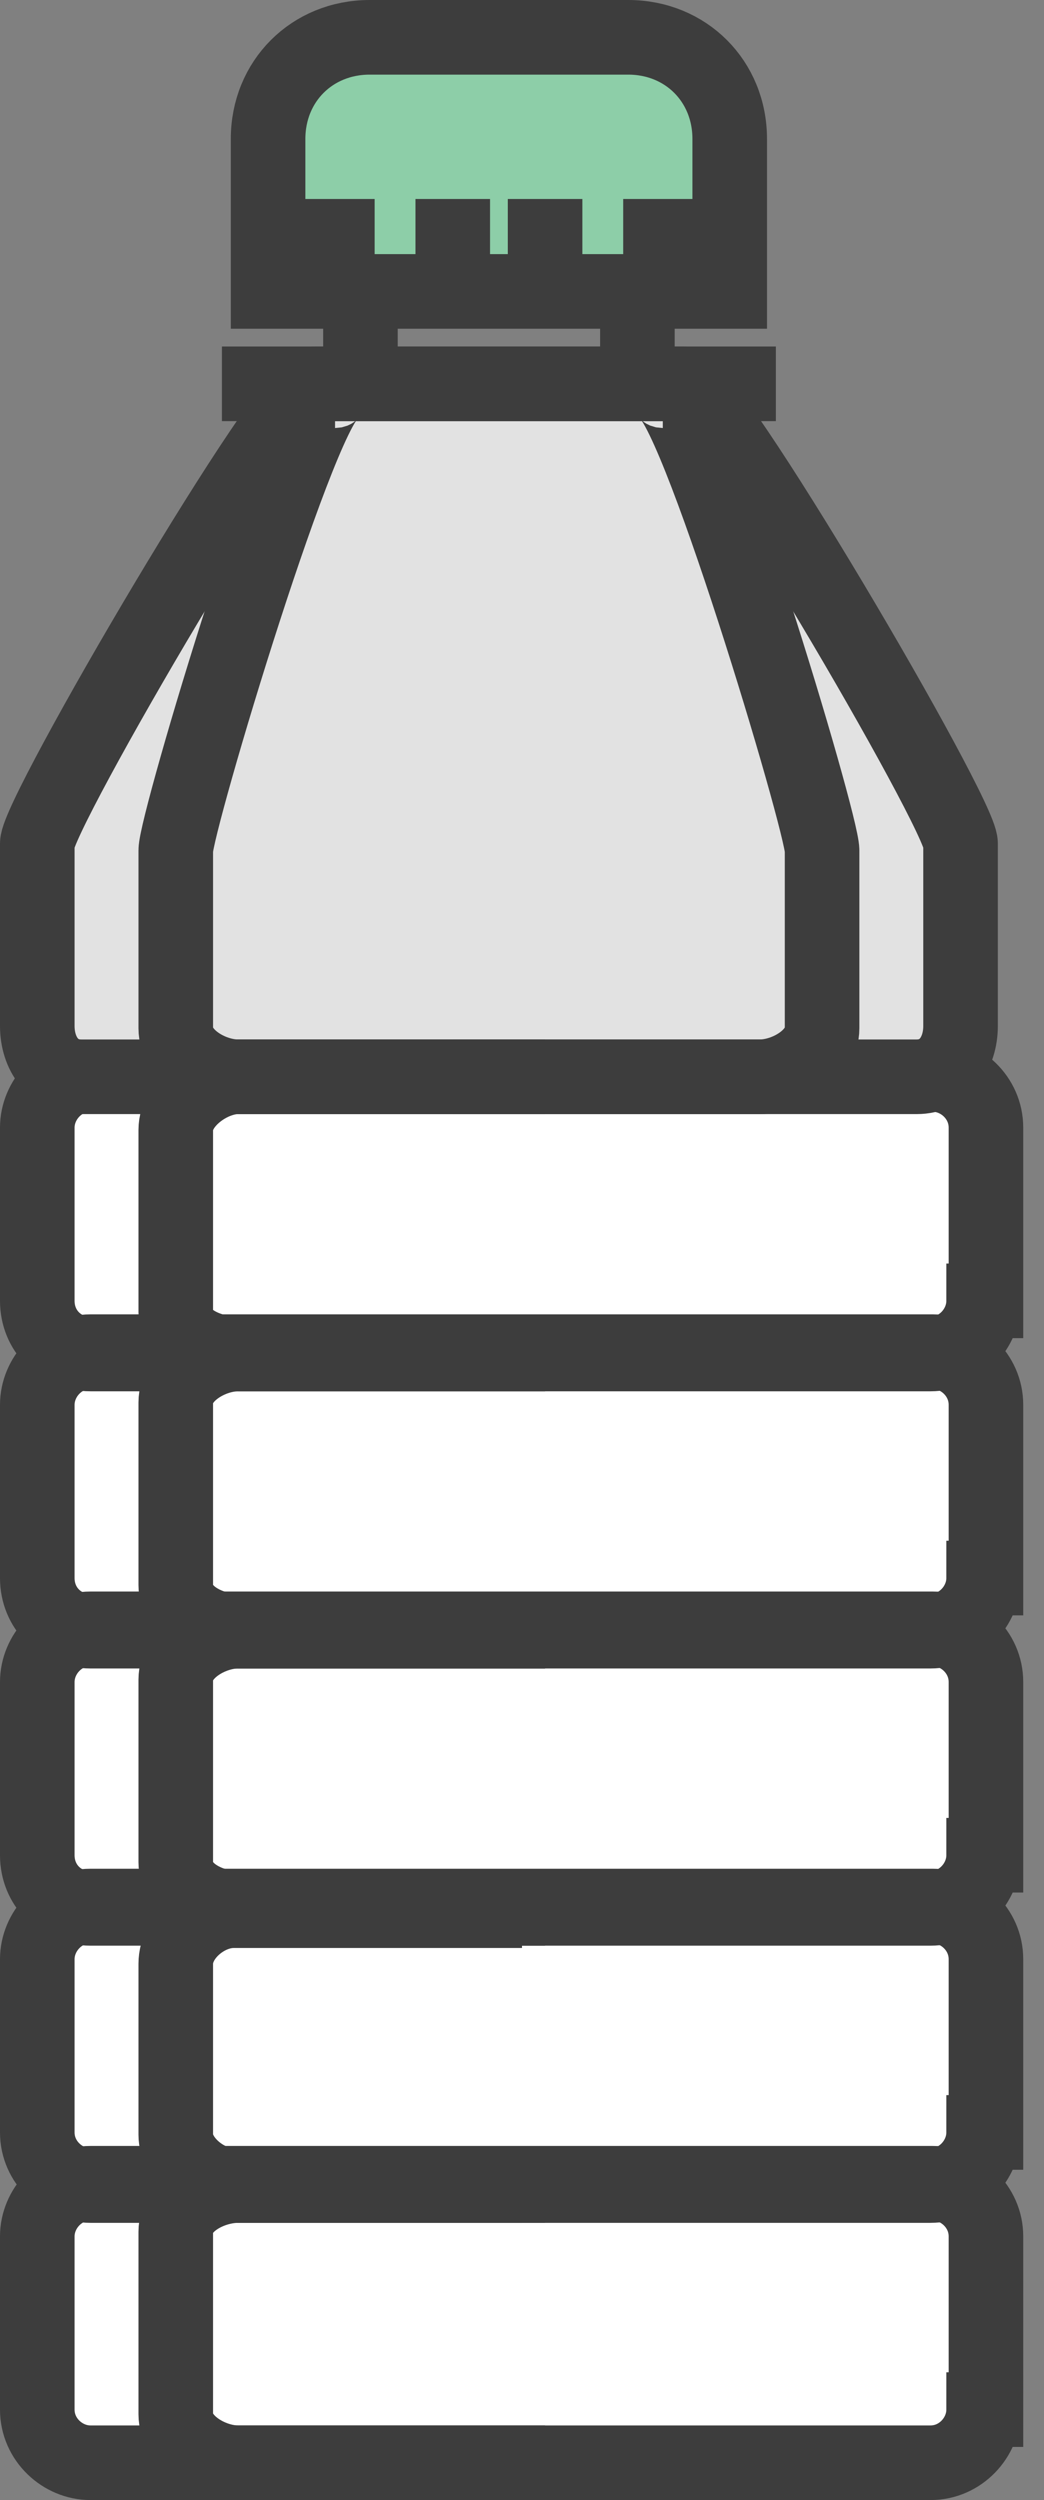 <svg width="28" height="67" viewBox="0 0 28 67" fill="none" xmlns="http://www.w3.org/2000/svg">
<rect x="0" y="0" width="28" height="67" fill="#808080" stroke="none"/>
<path d="M26.381 64.576C26.381 65.319 25.762 66 24.957 66H2.424C1.681 66 1 65.381 1 64.576V59.933C1 59.191 1.619 58.51 2.424 58.51H25.019C25.762 58.51 26.443 59.129 26.443 59.933V64.576H26.381Z" fill="white"/>
<path d="M26.381 57.148C26.381 57.891 25.762 58.571 24.957 58.571H2.424C1.681 58.571 1 57.952 1 57.148V52.505C1 51.762 1.619 51.081 2.424 51.081H25.019C25.762 51.081 26.443 51.7 26.443 52.505V57.148H26.381Z" fill="white"/>
<path d="M26.381 49.719C26.381 50.462 25.762 51.143 24.957 51.143H2.424C1.619 51.143 1 50.524 1 49.719V45.076C1 44.333 1.619 43.652 2.424 43.652H25.019C25.762 43.652 26.443 44.271 26.443 45.076V49.719H26.381Z" fill="white"/>
<path d="M26.381 42.291C26.381 43.033 25.762 43.714 24.957 43.714H2.424C1.619 43.714 1 43.095 1 42.291V37.648C1 36.905 1.619 36.224 2.424 36.224H25.019C25.762 36.224 26.443 36.843 26.443 37.648V42.291H26.381Z" fill="white"/>
<path d="M26.381 34.862C26.381 35.605 25.762 36.286 24.957 36.286H2.424C1.619 36.286 1 35.667 1 34.862V30.219C1 29.476 1.619 28.795 2.424 28.795H25.019C25.762 28.795 26.443 29.414 26.443 30.219V34.862H26.381Z" fill="white"/>
<path d="M26.381 64.576C26.381 65.319 25.762 66 24.957 66H2.424C1.681 66 1 65.381 1 64.576V59.933C1 59.191 1.619 58.51 2.424 58.51H25.019C25.762 58.51 26.443 59.129 26.443 59.933V64.576H26.381Z" stroke="#3D3D3D" stroke-width="2" stroke-miterlimit="10"/>
<path d="M26.381 57.148C26.381 57.891 25.762 58.571 24.957 58.571H2.424C1.681 58.571 1 57.952 1 57.148V52.505C1 51.762 1.619 51.081 2.424 51.081H25.019C25.762 51.081 26.443 51.7 26.443 52.505V57.148H26.381Z" stroke="#3D3D3D" stroke-width="2" stroke-miterlimit="10"/>
<path d="M26.381 49.719C26.381 50.462 25.762 51.143 24.957 51.143H2.424C1.619 51.143 1 50.524 1 49.719V45.076C1 44.333 1.619 43.652 2.424 43.652H25.019C25.762 43.652 26.443 44.271 26.443 45.076V49.719H26.381Z" stroke="#3D3D3D" stroke-width="2" stroke-miterlimit="10"/>
<path d="M26.381 42.291C26.381 43.033 25.762 43.714 24.957 43.714H2.424C1.619 43.714 1 43.095 1 42.291V37.648C1 36.905 1.619 36.224 2.424 36.224H25.019C25.762 36.224 26.443 36.843 26.443 37.648V42.291H26.381Z" stroke="#3D3D3D" stroke-width="2" stroke-miterlimit="10"/>
<path d="M26.381 34.862C26.381 35.605 25.762 36.286 24.957 36.286H2.424C1.619 36.286 1 35.667 1 34.862V30.219C1 29.476 1.619 28.795 2.424 28.795H25.019C25.762 28.795 26.443 29.414 26.443 30.219V34.862H26.381Z" stroke="#3D3D3D" stroke-width="2" stroke-miterlimit="10"/>
<path d="M17.095 7.19H9.667V10.286H17.095V7.19Z" stroke="#3D3D3D" stroke-width="2" stroke-miterlimit="10"/>
<path d="M25.762 22.605V27.495C25.762 28.238 25.329 28.857 24.586 28.857H2.176C1.433 28.857 1 28.238 1 27.495V22.605C1 21.8 7.748 10.286 8.49 10.286H18.271C19.014 10.286 25.762 21.8 25.762 22.605Z" fill="#E2E2E2"/>
<path d="M25.762 22.605V27.495C25.762 28.238 25.329 28.857 24.586 28.857H2.176C1.433 28.857 1 28.238 1 27.495V22.605C1 21.8 7.748 10.286 8.49 10.286H18.271C19.014 10.286 25.762 21.8 25.762 22.605Z" stroke="#3D3D3D" stroke-width="2" stroke-miterlimit="10"/>
<path d="M14.619 66H6.386C5.643 66 4.714 65.443 4.714 64.7V59.809C4.714 59.067 5.643 58.571 6.386 58.571H14.619" stroke="#3D3D3D" stroke-width="2" stroke-miterlimit="10"/>
<path d="M14 58.571H6.262C5.519 58.571 4.714 57.891 4.714 57.209V52.629C4.714 51.886 5.519 51.205 6.262 51.205H14" stroke="#3D3D3D" stroke-width="2" stroke-miterlimit="10"/>
<path d="M14.619 51.143H6.386C5.643 51.143 4.714 50.709 4.714 49.905V45.014C4.714 44.271 5.643 43.714 6.386 43.714H14.619" stroke="#3D3D3D" stroke-width="2" stroke-miterlimit="10"/>
<path d="M14.619 43.714H6.386C5.643 43.714 4.714 43.281 4.714 42.476V37.586C4.714 36.843 5.643 36.286 6.386 36.286H14.619" stroke="#3D3D3D" stroke-width="2" stroke-miterlimit="10"/>
<path d="M14.619 36.286H6.386C5.643 36.286 4.714 35.914 4.714 35.171V30.281C4.714 29.538 5.643 28.857 6.386 28.857H14.619" stroke="#3D3D3D" stroke-width="2" stroke-miterlimit="10"/>
<path d="M12.143 28.857H20.376C21.119 28.857 22.048 28.3 22.048 27.557V22.79C22.048 22.048 18.581 10.471 17.776 10.471" stroke="#3D3D3D" stroke-width="2" stroke-miterlimit="10"/>
<path d="M14.619 28.857H6.386C5.643 28.857 4.714 28.3 4.714 27.557V22.79C4.714 22.048 8.181 10.471 8.986 10.471" stroke="#3D3D3D" stroke-width="2" stroke-miterlimit="10"/>
<path d="M5.952 10.286H20.809" stroke="#3D3D3D" stroke-width="2" stroke-miterlimit="10"/>
<path d="M16.848 1H9.914C8.367 1 7.19 2.176 7.19 3.724V7.81H19.571V3.724C19.571 2.176 18.395 1 16.848 1Z" fill="#8DCEA8"/>
<path d="M16.848 1H9.914C8.367 1 7.19 2.176 7.19 3.724V7.81H19.571V3.724C19.571 2.176 18.395 1 16.848 1Z" stroke="#3D3D3D" stroke-width="2" stroke-miterlimit="10"/>
<path d="M9.048 7.809V5.333" stroke="#3D3D3D" stroke-width="2" stroke-miterlimit="10"/>
<path d="M12.143 7.809V5.333" stroke="#3D3D3D" stroke-width="2" stroke-miterlimit="10"/>
<path d="M14.619 7.809V5.333" stroke="#3D3D3D" stroke-width="2" stroke-miterlimit="10"/>
<path d="M17.714 7.809V5.333" stroke="#3D3D3D" stroke-width="2" stroke-miterlimit="10"/>
</svg>
